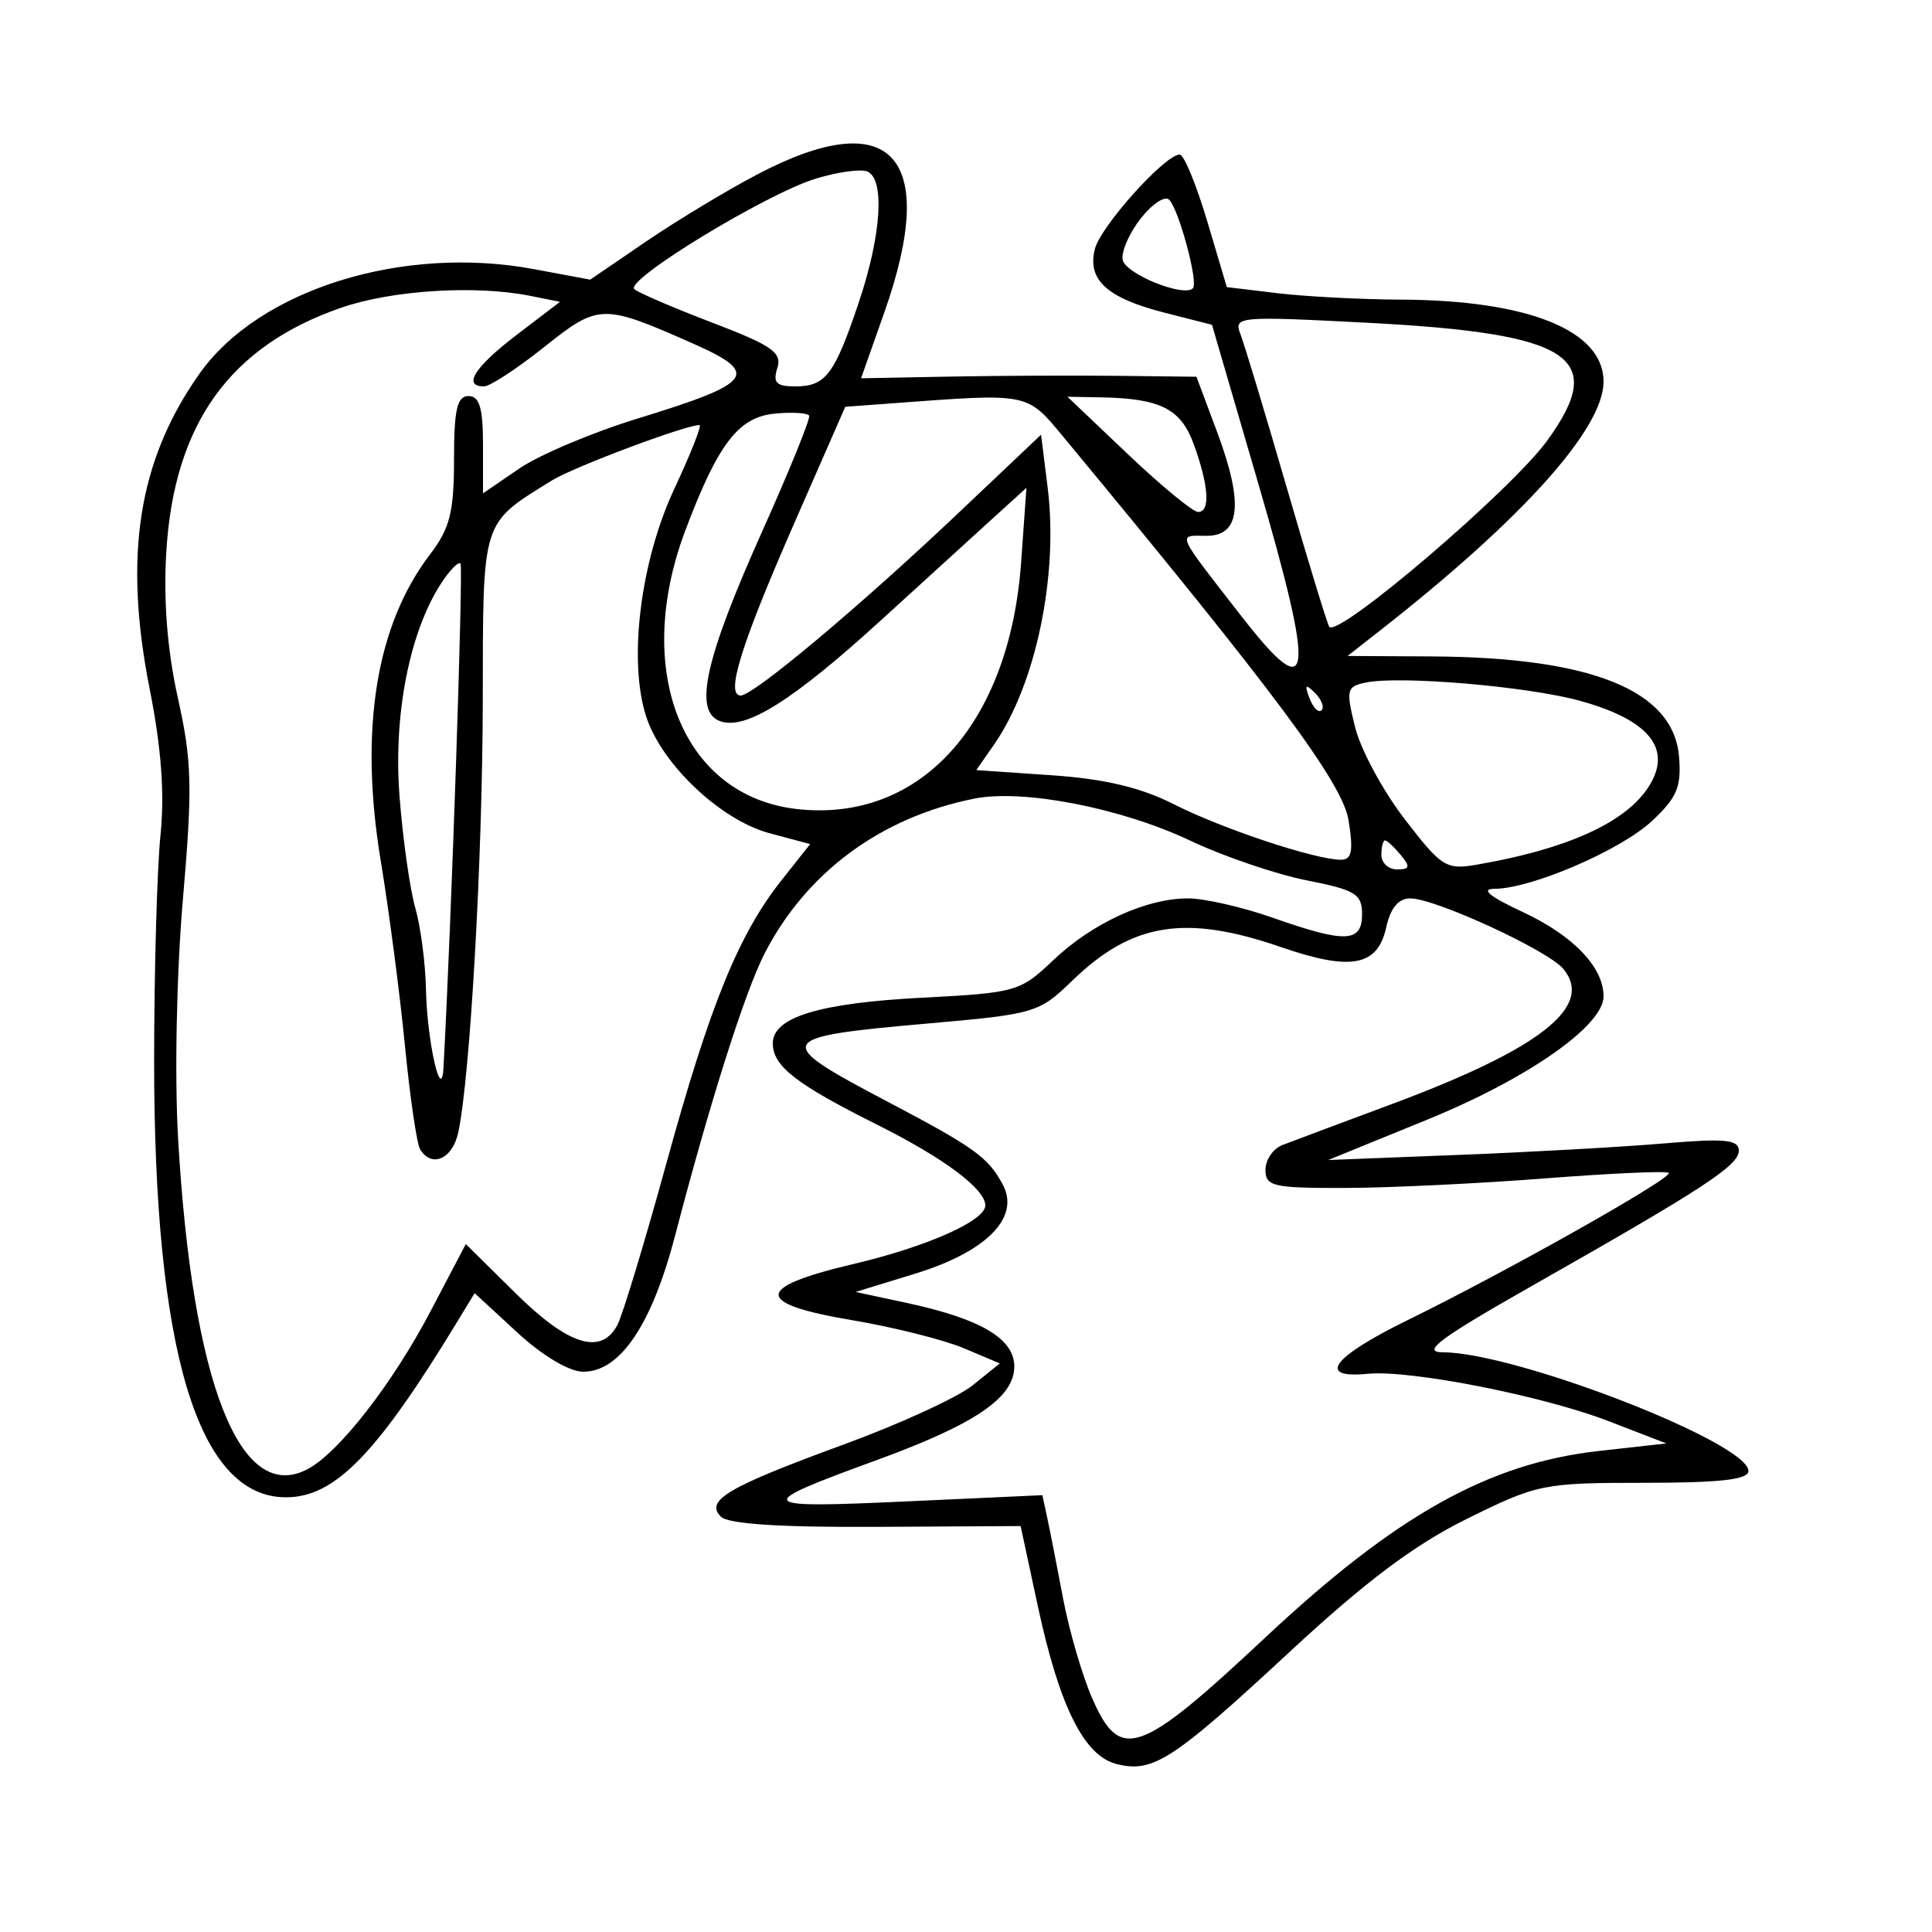 <svg xmlns="http://www.w3.org/2000/svg" width="200" height="200" viewBox="0 0 200 200" version="1.1">
	<path d="M 78.382 18.062 C 75.180 19.746, 69.981 22.885, 66.828 25.037 L 61.096 28.950 55.298 27.866 C 41.692 25.322, 26.807 29.969, 20.651 38.683 C 14.311 47.657, 12.757 57.532, 15.504 71.377 C 16.704 77.423, 17.053 82.180, 16.612 86.481 C 16.258 89.935, 15.963 100.351, 15.955 109.630 C 15.930 139.860, 20.483 155, 29.598 155 C 34.666 155, 39 150.546, 47.422 136.684 L 49.133 133.868 53.544 137.934 C 56.183 140.366, 58.933 142, 60.389 142 C 64.210 142, 67.487 137.121, 69.908 127.829 C 73.448 114.243, 77.090 102.750, 79.115 98.778 C 83.414 90.343, 91.175 84.598, 100.873 82.671 C 105.923 81.668, 116.051 83.636, 123.176 87.006 C 126.654 88.651, 132.088 90.506, 135.250 91.129 C 140.314 92.125, 141 92.543, 141 94.630 C 141 97.590, 139.303 97.658, 131.740 95 C 128.611 93.900, 124.674 93, 122.993 93 C 118.637 93, 113.063 95.561, 109 99.430 C 105.618 102.649, 105.162 102.779, 95.500 103.280 C 84.800 103.834, 80 105.298, 80 108.006 C 80 110.361, 82.380 112.218, 90.775 116.414 C 97.708 119.879, 102 123.080, 102 124.784 C 102 126.375, 95.978 129.050, 88.346 130.851 C 78.046 133.281, 78.024 134.946, 88.268 136.676 C 92.540 137.398, 97.715 138.698, 99.768 139.565 L 103.500 141.141 100.685 143.410 C 99.137 144.657, 93.149 147.408, 87.377 149.521 C 75.320 153.937, 72.963 155.320, 74.621 157.003 C 75.367 157.761, 80.740 158.114, 90.698 158.060 L 105.655 157.978 107.426 166.223 C 109.664 176.636, 112.218 181.766, 115.586 182.611 C 119.351 183.556, 121.379 182.245, 133.433 171.067 C 141.400 163.679, 146.405 159.921, 151.884 157.214 C 159.156 153.622, 159.758 153.500, 170.202 153.500 C 178.039 153.500, 181 153.165, 181 152.279 C 181 149.352, 156.973 140.020, 149.356 139.988 C 147.100 139.979, 149.020 138.546, 158.500 133.166 C 176.403 123.007, 180 120.656, 180 119.111 C 180 117.969, 178.550 117.830, 172.250 118.367 C 167.988 118.731, 158.425 119.266, 151 119.556 L 137.500 120.084 147.710 115.922 C 158.147 111.668, 166 106.182, 166 103.145 C 166 100.121, 162.855 96.841, 157.618 94.403 C 154.191 92.807, 153.231 92.016, 154.712 92.010 C 158.538 91.993, 167.774 88.014, 171.015 84.986 C 173.605 82.567, 174.073 81.452, 173.813 78.322 C 173.242 71.469, 164.780 68.043, 148.201 67.953 L 139.500 67.906 142.948 65.203 C 157.645 53.681, 166 44.366, 166 39.503 C 166 34.214, 158.231 31.074, 145 31.016 C 140.875 30.998, 135.138 30.699, 132.251 30.352 L 127.002 29.722 124.959 22.861 C 123.835 19.087, 122.559 16, 122.124 16 C 120.596 16, 113.933 23.420, 113.340 25.782 C 112.537 28.982, 114.585 30.846, 120.584 32.377 L 125.465 33.622 130.252 50.039 C 136.233 70.553, 135.887 73.267, 128.500 63.775 C 121.664 54.990, 121.858 55.432, 124.846 55.468 C 128.415 55.511, 128.769 52.132, 125.978 44.671 L 123.856 39 115.678 38.906 C 111.180 38.854, 103.369 38.890, 98.319 38.985 L 89.138 39.159 91.548 32.329 C 97.267 16.124, 92.299 10.741, 78.382 18.062 M 84.500 18.476 C 79.359 20.030, 64.585 29.026, 65.672 29.941 C 66.127 30.325, 69.778 31.891, 73.785 33.421 C 79.938 35.772, 80.976 36.499, 80.468 38.102 C 79.988 39.613, 80.364 40, 82.310 40 C 85.474 40, 86.380 38.804, 88.909 31.282 C 91.260 24.290, 91.623 18.450, 89.750 17.741 C 89.063 17.480, 86.700 17.811, 84.500 18.476 M 118.091 22.612 C 116.899 24.127, 116.057 26.056, 116.219 26.898 C 116.500 28.356, 122.533 30.800, 123.490 29.843 C 124.073 29.261, 122.066 21.765, 121.036 20.679 C 120.608 20.227, 119.282 21.097, 118.091 22.612 M 35.332 31.851 C 23.775 35.845, 18.009 43.896, 17.214 57.150 C 16.911 62.197, 17.321 67.346, 18.420 72.285 C 19.873 78.817, 19.938 81.476, 18.931 93.136 C 18.274 100.744, 18.062 111.424, 18.440 117.932 C 19.909 143.240, 24.860 155.821, 31.874 152.067 C 35.100 150.341, 40.624 143.245, 44.535 135.802 L 48.221 128.787 53.392 133.893 C 58.836 139.270, 62.219 140.327, 63.905 137.178 C 64.441 136.176, 66.727 128.638, 68.984 120.428 C 73.501 103.998, 76.455 96.739, 80.918 91.104 L 83.868 87.379 79.667 86.256 C 74.625 84.907, 68.541 79.170, 66.909 74.226 C 65.011 68.474, 66.279 58.138, 69.807 50.599 C 71.505 46.970, 72.679 44, 72.416 44 C 70.953 44, 59.391 48.339, 57.144 49.731 C 49.790 54.288, 50.002 53.614, 49.977 72.424 C 49.955 88.871, 48.670 111.537, 47.435 117.250 C 46.846 119.979, 44.692 120.929, 43.494 118.990 C 43.151 118.435, 42.442 113.597, 41.918 108.240 C 41.395 102.883, 40.272 94.299, 39.422 89.164 C 37.172 75.563, 38.908 64.743, 44.520 57.385 C 46.578 54.686, 47 53.017, 47 47.567 C 47 42.396, 47.319 41, 48.500 41 C 49.635 41, 50 42.226, 50 46.036 L 50 51.072 53.750 48.505 C 55.813 47.093, 61.325 44.764, 66 43.330 C 78.049 39.633, 78.759 38.668, 71.720 35.555 C 62.363 31.417, 61.982 31.426, 56.310 35.943 C 53.507 38.174, 50.716 40, 50.107 40 C 47.855 40, 49.123 37.998, 53.484 34.668 L 57.968 31.244 54.859 30.622 C 49.218 29.494, 40.581 30.037, 35.332 31.851 M 128.410 34.596 C 128.818 35.643, 130.978 42.800, 133.211 50.500 C 135.444 58.200, 137.423 64.675, 137.609 64.889 C 138.581 66.013, 156.455 50.735, 160.175 45.600 C 166.454 36.932, 162.741 34.511, 141.468 33.408 C 128.159 32.717, 127.694 32.760, 128.410 34.596 M 92.500 41.741 L 87.500 42.112 82.187 54.245 C 76.690 66.799, 75.077 72, 76.680 72 C 78 72, 88.993 62.786, 99.135 53.179 L 107.770 45 108.452 50.461 C 109.590 59.569, 107.226 70.880, 102.883 77.109 L 101.064 79.719 108.855 80.253 C 114.376 80.631, 118.080 81.513, 121.573 83.282 C 126.576 85.816, 136.175 89, 138.809 89 C 139.941 89, 140.114 88.114, 139.605 84.930 C 138.987 81.066, 132.078 71.774, 110.098 45.250 C 106.267 40.626, 106.606 40.694, 92.500 41.741 M 116.777 47.035 C 120.229 50.316, 123.491 53, 124.027 53 C 125.309 53, 125.143 50.317, 123.593 46.026 C 122.256 42.323, 120.149 41.248, 114 41.135 L 110.500 41.070 116.777 47.035 M 80.194 42.818 C 76.441 43.178, 74.321 45.952, 70.939 54.929 C 65.462 69.470, 70.653 82.418, 82.496 83.752 C 95.238 85.189, 104.519 74.961, 105.711 58.167 L 106.256 50.500 102.878 53.565 C 101.020 55.250, 95.791 60.015, 91.258 64.153 C 82.028 72.578, 77.126 75.646, 74.501 74.639 C 71.788 73.597, 73.001 68.177, 78.889 55.039 C 81.714 48.735, 83.907 43.335, 83.763 43.039 C 83.618 42.742, 82.012 42.643, 80.194 42.818 M 45.704 60.329 C 42.394 65.381, 40.704 73.991, 41.361 82.458 C 41.704 86.881, 42.438 92.072, 42.992 93.993 C 43.546 95.915, 44.045 99.740, 44.100 102.493 C 44.205 107.775, 45.698 114.376, 45.910 110.500 C 46.722 95.706, 47.973 58.640, 47.671 58.337 C 47.451 58.117, 46.566 59.014, 45.704 60.329 M 141.370 70.660 C 139.395 71.075, 139.316 71.413, 140.286 75.304 C 140.861 77.612, 143.169 81.885, 145.416 84.801 C 149.274 89.809, 149.694 90.068, 153 89.490 C 163.099 87.724, 169.283 84.668, 171.179 80.506 C 172.747 77.065, 170.176 74.376, 163.574 72.551 C 158.146 71.050, 144.884 69.920, 141.370 70.660 M 135.564 72.293 C 135.940 73.279, 136.499 73.834, 136.807 73.526 C 137.115 73.219, 136.808 72.412, 136.124 71.733 C 135.136 70.753, 135.022 70.868, 135.564 72.293 M 143 88.500 C 143 89.325, 143.730 90, 144.622 90 C 145.951 90, 146.020 89.729, 145 88.500 C 144.315 87.675, 143.585 87, 143.378 87 C 143.170 87, 143 87.675, 143 88.500 M 143.500 96.001 C 142.614 100.034, 139.861 100.548, 132.593 98.039 C 122.699 94.623, 117.180 95.516, 110.983 101.535 C 107.579 104.841, 107.105 104.982, 96.196 105.939 C 80.094 107.352, 79.886 107.734, 91.791 113.997 C 100.888 118.783, 102.299 119.798, 103.815 122.643 C 105.622 126.037, 102.125 129.582, 94.728 131.853 L 88.572 133.743 93.836 134.871 C 101.515 136.518, 105 138.574, 105 141.458 C 105 144.674, 100.965 147.423, 90.794 151.135 C 77.835 155.864, 78.028 156.149, 93.703 155.431 L 107.907 154.780 108.414 157.140 C 108.693 158.438, 109.432 162.200, 110.056 165.500 C 110.680 168.800, 112.022 173.412, 113.039 175.750 C 115.949 182.441, 117.906 181.759, 131.011 169.490 C 144.521 156.840, 154.108 151.481, 165.500 150.207 L 172.500 149.425 166.500 147.109 C 159.705 144.487, 145.960 141.786, 141.584 142.215 C 136.224 142.739, 137.908 140.484, 145.741 136.647 C 156.098 131.573, 173.239 121.906, 172.748 121.415 C 172.532 121.199, 166.763 121.457, 159.928 121.988 C 153.093 122.520, 143.787 122.965, 139.250 122.977 C 131.814 122.998, 131 122.813, 131 121.107 C 131 120.066, 131.787 118.909, 132.750 118.536 C 133.713 118.163, 138.775 116.268, 144 114.325 C 159.475 108.569, 165.054 104.180, 161.833 100.298 C 160.235 98.373, 148.569 93, 145.986 93 C 144.769 93, 143.939 94.002, 143.500 96.001" stroke="none" fill="black" fill-rule="evenodd"/>
</svg>